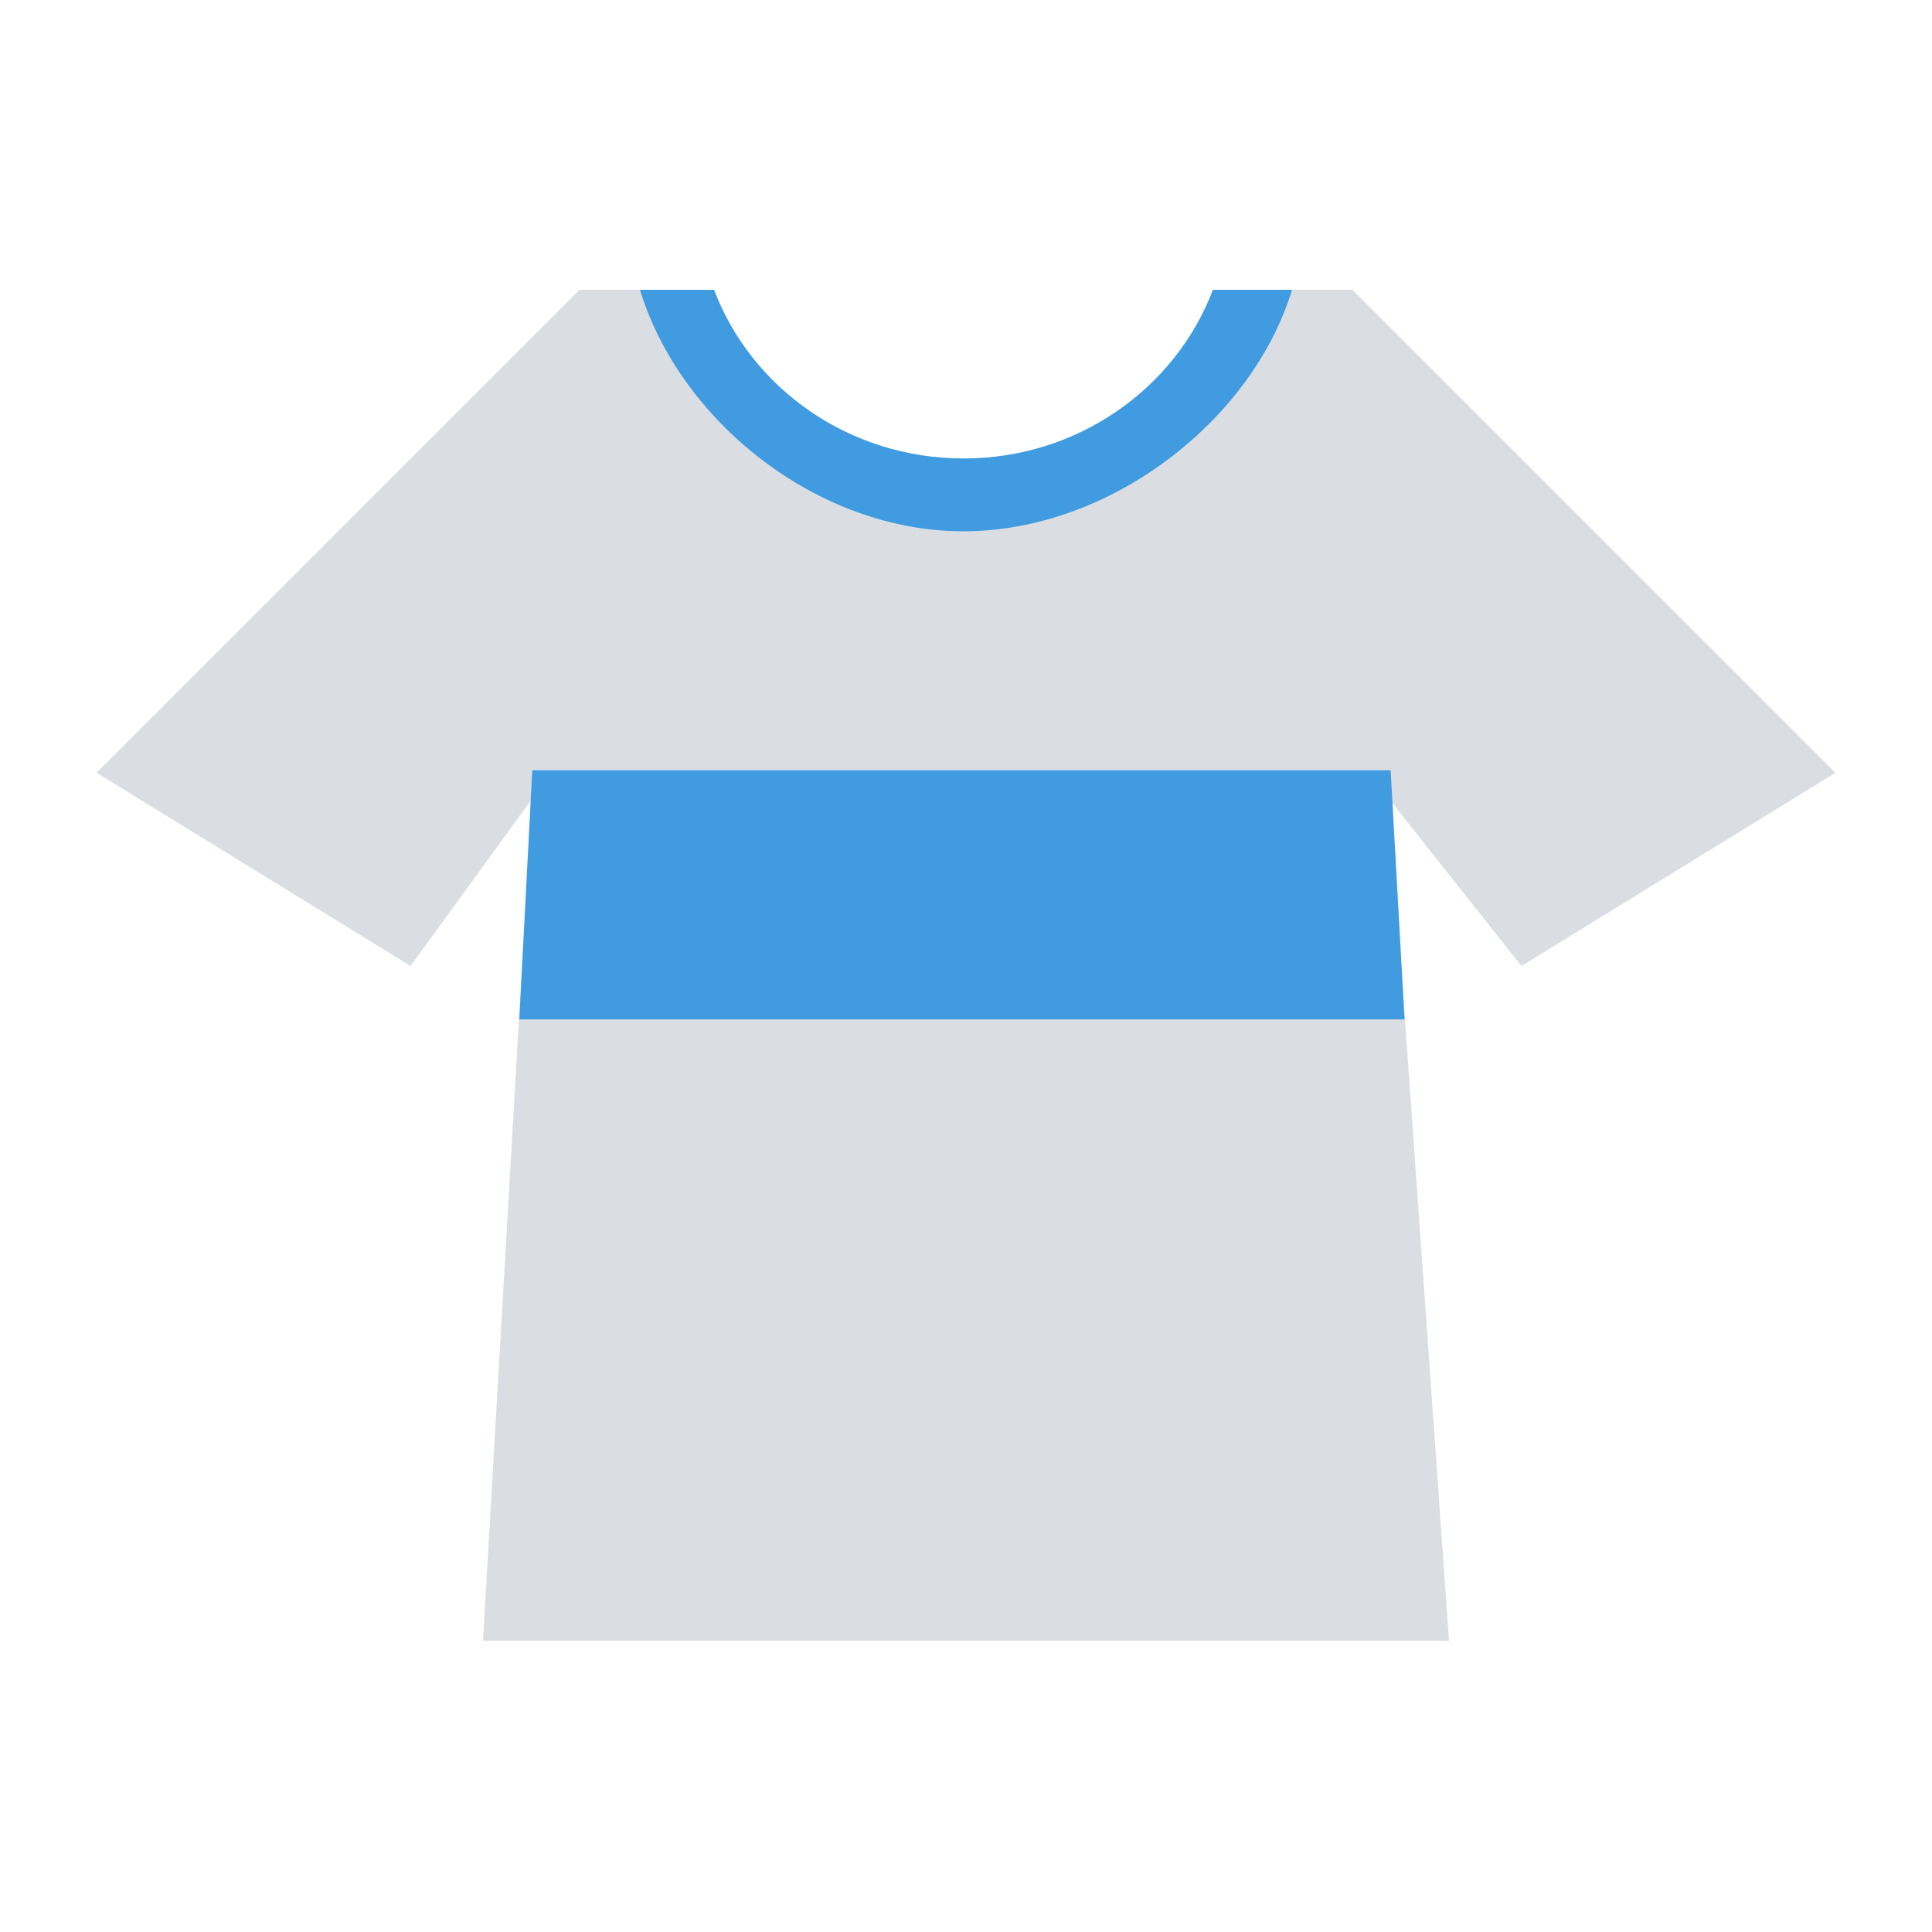 <svg viewBox="0 0 80 80" fill="none" xmlns="http://www.w3.org/2000/svg">
<g clip-path="url(#clip0_541_25788)">
<g clip-path="url(#clip1_541_25788)">
<path d="M76 32L56 12H52.768C51.132 17.392 45.988 21.328 39.896 21.328C33.804 21.328 28.664 17.392 27.024 12H24L4 32L17 40L22.016 33.1L20 67.936H60L57.532 33.1L63 40L76 32Z" fill="#DADEE2"/>
<path d="M50.224 12C48.676 16.076 44.636 18.984 39.896 18.984C35.156 18.984 31.112 16.076 29.568 12H26.5C28.136 17.392 33.804 22 39.896 22C45.988 22 51.86 17.392 53.5 12H50.224Z" fill="#419BE0"/>
<path d="M58.16 42.212H21.504L22.04 31.896H57.584L58.16 42.212Z" fill="#419BE0"/>
</g>
</g>
<defs>
<clipPath id="clip0_541_25788">
<rect width="80" height="80" rx="4" fill="white"/>
</clipPath>
<clipPath id="clip1_541_25788">
<rect width="80" height="80" fill="white"/>
</clipPath>
</defs>
</svg>
